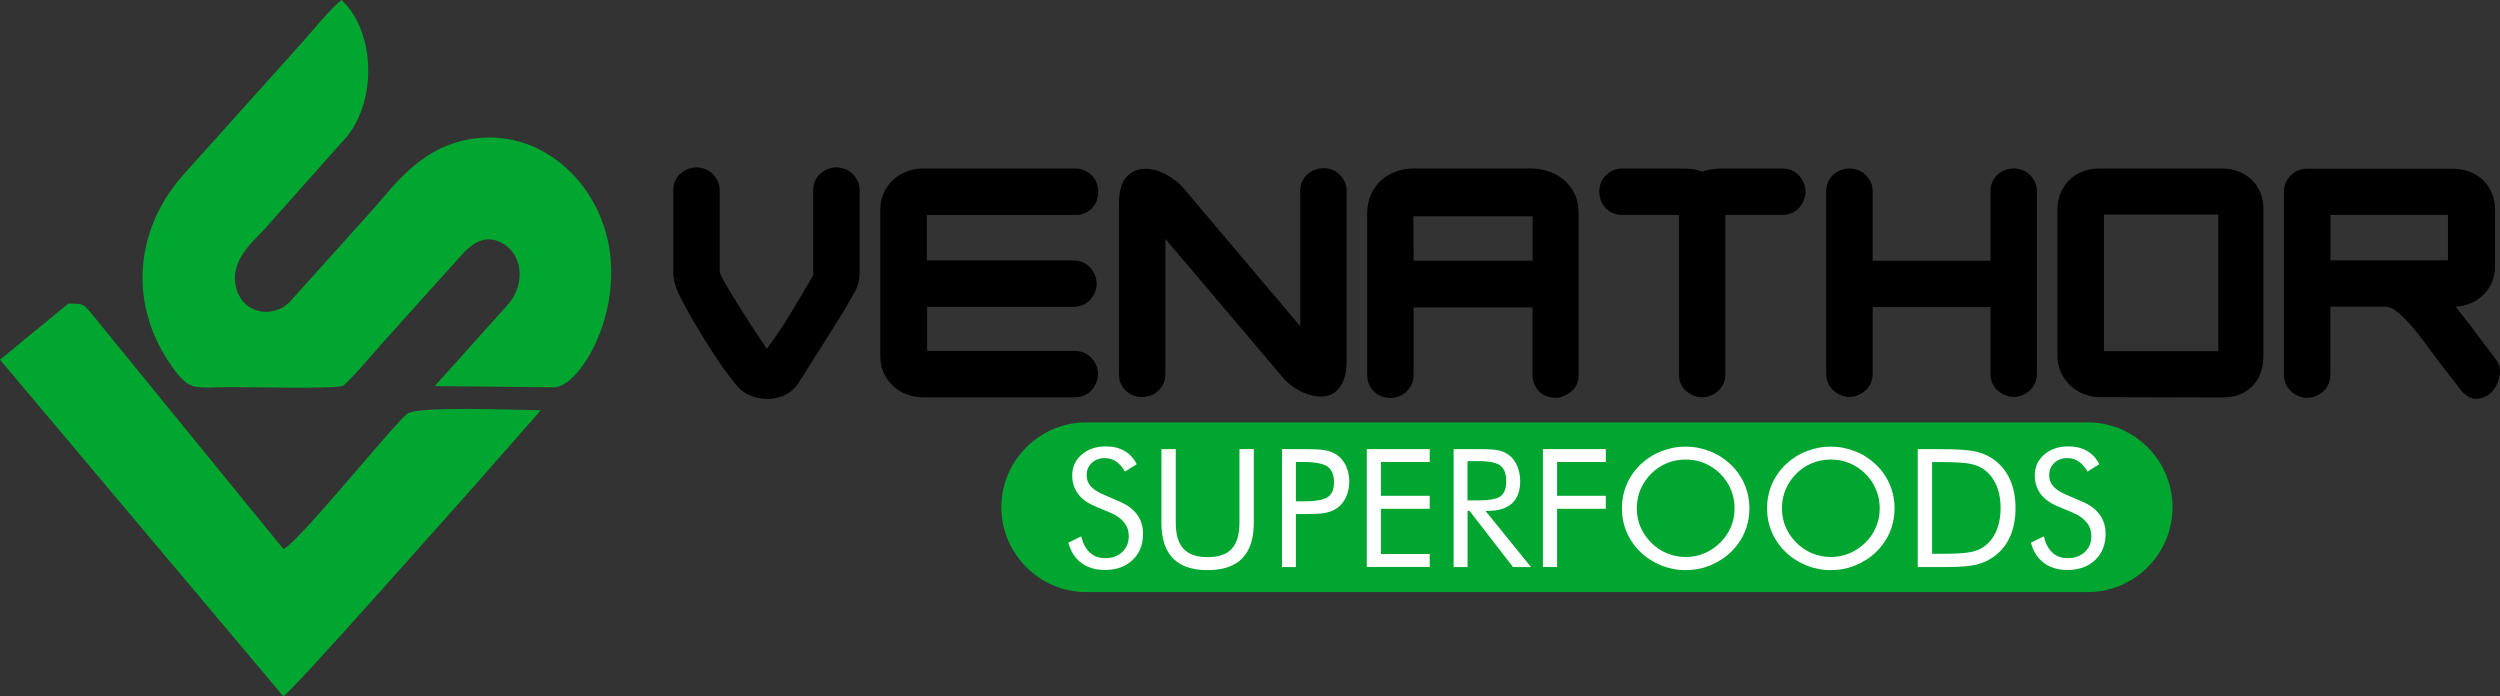 <?xml version="1.0" encoding="utf-8"?>
<!-- Generator: Adobe Illustrator 26.0.3, SVG Export Plug-In . SVG Version: 6.00 Build 0)  -->
<svg version="1.1" id="Capa_1" xmlns="http://www.w3.org/2000/svg" xmlns:xlink="http://www.w3.org/1999/xlink" x="0px" y="0px"
	 viewBox="0 0 315.54 87.88" style="enable-background:new 0 0 315.54 87.88;" xml:space="preserve">
<rect x="0" y="0" width="315.54" height="87.88" fill="#333333" stroke="none"/>
<style type="text/css">
	.st0{fill-rule:evenodd;clip-rule:evenodd;fill:#01A630;}
	.st1{fill:#FFFFFF;}
</style>
<g>
	<g>
		<path class="st0" d="M29.38,48.86c2.89,0.01,12.93,0.24,13.89-0.17c0.55-0.23,4.15-4.44,4.85-5.23c3.2-3.58,6.2-6.91,9.42-10.47
			c1.28-1.42,3.26-4.03,6.18-2.09c2.32,1.54,2.43,4.99,0.59,7.31l-9.44,10.52l15.15,0.15c3.87-0.23,11.1-13.55,4.37-24.2
			c-2.57-4.07-7.6-8.03-14.4-7.21c-6.57,0.79-10,5.62-13.02,9.07L36.5,38.18c-2.06,1.98-5.61,1.48-6.6-1.54
			c-1.18-3.63,2.09-6.15,3.42-7.65l10.56-11.86C47.69,12.19,47.21,3.82,43.11,0c-1.39,1.07-3.65,3.88-5,5.39L23.03,22.18
			c-5.81,6.63-7.02,15.95-1.39,23.99C24.01,49.55,24.5,48.85,29.38,48.86"/>
		<path class="st0" d="M35.76,87.88c1.21-0.7,20.7-22.74,24.41-26.9l8.09-9.2c-3.06-0.03-15.65-0.56-16.87,0.45
			c-2.04,1.69-13.48,15.98-15.61,17.08L11.64,39.69c-1.06-1.24-0.92-1.37-3.02-1.37L0,45.4L35.76,87.88z"/>
	</g>
	<g>
		<path class="st0" d="M137.1,53.31H263.5c5.89,0,10.71,4.82,10.71,10.71v0c0,5.89-4.82,10.71-10.71,10.71H137.1
			c-5.89,0-10.71-4.82-10.71-10.71v0C126.39,58.14,131.21,53.31,137.1,53.31"/>
		<path d="M308.97,32.86h-14.83v-5.73h14.83V32.86z M315.05,45.41c-0.85-1.11-1.68-2.22-2.52-3.35c-0.83-1.12-1.7-2.24-2.6-3.35
			c0.67-0.03,1.31-0.18,1.92-0.44c0.61-0.26,1.14-0.62,1.6-1.07c0.45-0.45,0.81-0.98,1.07-1.57c0.26-0.6,0.39-1.28,0.39-2.03v-7.13
			c0-0.82-0.15-1.55-0.44-2.19c-0.29-0.64-0.68-1.18-1.16-1.62c-0.48-0.44-1.04-0.77-1.68-1.01c-0.64-0.23-1.33-0.35-2.06-0.35
			h-18.37c-0.82,0-1.51,0.28-2.08,0.85c-0.57,0.57-0.85,1.26-0.85,2.08v12.47v8.66v1.88c0,0.5,0.09,0.93,0.26,1.29
			c0.17,0.36,0.41,0.67,0.7,0.92c0.29,0.25,0.61,0.44,0.94,0.57c0.34,0.13,0.68,0.2,1.03,0.2c0.35,0,0.69-0.07,1.03-0.2
			c0.34-0.13,0.65-0.32,0.94-0.57c0.29-0.25,0.52-0.55,0.7-0.92c0.17-0.36,0.26-0.79,0.26-1.29v-1.88v-6.65h6.91
			c0.52,0,1.08,0.25,1.66,0.74c0.58,0.5,1.16,1.08,1.73,1.75c0.57,0.67,1.1,1.35,1.6,2.03c0.5,0.69,0.89,1.22,1.18,1.6
			c0.52,0.7,1.04,1.38,1.55,2.03c0.51,0.66,0.9,1.15,1.16,1.49c0.26,0.34,0.41,0.53,0.44,0.59c0.73,0.96,1.47,1.43,2.21,1.4
			c0.74-0.03,1.38-0.31,1.9-0.85c0.52-0.54,0.86-1.21,1.01-2.01C315.63,46.69,315.49,46,315.05,45.41z M279.99,44.32h-14.44V27.08
			h14.44V44.32z M285.68,44.85V26.47c0-1.57-0.5-2.84-1.49-3.78c-0.99-0.95-2.26-1.42-3.81-1.42h-15.4c-0.76,0-1.46,0.12-2.1,0.37
			c-0.64,0.25-1.2,0.6-1.66,1.05c-0.47,0.45-0.84,1-1.12,1.64c-0.28,0.64-0.42,1.34-0.42,2.1v18.5c0,0.76,0.15,1.46,0.46,2.1
			c0.31,0.64,0.71,1.2,1.2,1.66c0.5,0.47,1.07,0.82,1.73,1.07c0.66,0.25,1.33,0.37,2.03,0.37l15.36,0.04c1.63,0,2.91-0.48,3.83-1.44
			C285.22,47.78,285.68,46.48,285.68,44.85z M257.09,47.12V24.2c0-0.5-0.09-0.93-0.28-1.29c-0.19-0.36-0.42-0.67-0.7-0.92
			c-0.28-0.25-0.59-0.43-0.94-0.55c-0.35-0.12-0.69-0.18-1.01-0.18c-0.32,0-0.66,0.06-1.01,0.18c-0.35,0.12-0.67,0.3-0.96,0.55
			c-0.29,0.25-0.52,0.55-0.7,0.92c-0.18,0.36-0.26,0.79-0.26,1.29v8.71h-14.87V24.2c0-0.5-0.09-0.93-0.28-1.29
			c-0.19-0.36-0.42-0.67-0.7-0.92c-0.28-0.25-0.59-0.43-0.94-0.55c-0.35-0.12-0.69-0.18-1.01-0.18c-0.32,0-0.66,0.06-1.01,0.18
			c-0.35,0.12-0.67,0.3-0.96,0.55c-0.29,0.25-0.52,0.55-0.7,0.92c-0.18,0.36-0.26,0.79-0.26,1.29v22.92c0,0.5,0.09,0.93,0.26,1.29
			c0.17,0.36,0.41,0.67,0.7,0.92c0.29,0.25,0.61,0.44,0.94,0.57c0.34,0.13,0.68,0.2,1.03,0.2c0.35,0,0.69-0.07,1.03-0.2
			c0.34-0.13,0.65-0.32,0.94-0.57c0.29-0.25,0.52-0.55,0.7-0.92c0.17-0.36,0.26-0.79,0.26-1.29v-8.36h14.87v8.36
			c0,0.5,0.09,0.93,0.26,1.29c0.17,0.36,0.41,0.67,0.7,0.92c0.29,0.25,0.61,0.44,0.94,0.57c0.34,0.13,0.68,0.2,1.03,0.2
			s0.69-0.07,1.03-0.2c0.34-0.13,0.65-0.32,0.94-0.57c0.29-0.25,0.52-0.55,0.7-0.92C257,48.05,257.09,47.62,257.09,47.12z
			 M227.89,24.2c0-0.35-0.07-0.69-0.2-1.03c-0.13-0.34-0.31-0.65-0.55-0.94c-0.23-0.29-0.54-0.53-0.92-0.7
			c-0.38-0.18-0.8-0.26-1.27-0.26h-7.61c-0.41,0-0.82,0.03-1.25,0.09c-0.42,0.06-0.84,0.16-1.25,0.31
			c-0.41-0.18-0.82-0.28-1.22-0.33c-0.41-0.04-0.82-0.07-1.23-0.07h-7.61c-0.5,0-0.93,0.09-1.29,0.28c-0.36,0.19-0.67,0.42-0.92,0.7
			c-0.25,0.28-0.43,0.59-0.55,0.94c-0.12,0.35-0.17,0.69-0.17,1.01c0,0.32,0.06,0.66,0.17,1.01c0.12,0.35,0.3,0.67,0.55,0.96
			c0.25,0.29,0.55,0.53,0.92,0.7c0.36,0.17,0.79,0.26,1.29,0.26h7.13v20.04c0,0.96,0.31,1.7,0.94,2.21
			c0.63,0.51,1.29,0.77,1.99,0.77c0.35,0,0.69-0.07,1.03-0.2c0.34-0.13,0.65-0.32,0.94-0.57c0.29-0.25,0.52-0.55,0.7-0.92
			c0.18-0.36,0.26-0.79,0.26-1.29V27.13h7.17c0.47,0,0.89-0.09,1.27-0.26c0.38-0.17,0.69-0.41,0.92-0.7
			c0.23-0.29,0.42-0.61,0.55-0.94C227.82,24.89,227.89,24.55,227.89,24.2z M193.44,32.9h-15.01l-0.04-5.6h15.05V32.9z M199.25,47.25
			v-20.3c0-0.99-0.18-1.84-0.55-2.56c-0.36-0.71-0.84-1.31-1.42-1.77c-0.58-0.47-1.23-0.81-1.95-1.03
			c-0.71-0.22-1.44-0.33-2.17-0.33h-14.65c-0.82,0-1.58,0.13-2.3,0.39c-0.71,0.26-1.34,0.63-1.88,1.12
			c-0.54,0.48-0.97,1.08-1.29,1.79c-0.32,0.71-0.48,1.52-0.48,2.43v20.3c0,0.5,0.09,0.93,0.26,1.29c0.17,0.36,0.41,0.67,0.7,0.92
			c0.29,0.25,0.61,0.43,0.96,0.55c0.35,0.12,0.69,0.18,1.01,0.18c0.32,0,0.66-0.06,1.01-0.18c0.35-0.12,0.66-0.3,0.94-0.55
			c0.28-0.25,0.51-0.55,0.7-0.92c0.19-0.36,0.28-0.79,0.28-1.29v-8.49h15.01v8.53c0,0.5,0.09,0.93,0.28,1.29
			c0.19,0.36,0.42,0.67,0.7,0.92c0.28,0.25,0.59,0.42,0.94,0.52c0.35,0.1,0.7,0.15,1.05,0.15c0.67-0.03,1.31-0.3,1.92-0.81
			C198.95,48.91,199.25,48.18,199.25,47.25z M169.97,45.46v-21.3c0-0.5-0.1-0.93-0.28-1.29c-0.19-0.36-0.42-0.67-0.7-0.92
			c-0.28-0.25-0.59-0.43-0.94-0.55c-0.35-0.12-0.69-0.17-1.01-0.17c-0.32,0-0.66,0.06-1.01,0.17c-0.35,0.12-0.67,0.3-0.96,0.55
			c-0.29,0.25-0.53,0.55-0.7,0.92c-0.18,0.36-0.26,0.79-0.26,1.29v17.02l-14.79-17.5c-0.55-0.64-1.28-1.2-2.19-1.68
			c-0.9-0.48-1.79-0.71-2.67-0.7c-0.88,0.01-1.63,0.36-2.27,1.03c-0.64,0.67-0.96,1.84-0.96,3.5v21.35c0,0.5,0.09,0.93,0.26,1.29
			c0.17,0.36,0.41,0.67,0.7,0.92c0.29,0.25,0.61,0.43,0.96,0.55c0.35,0.12,0.69,0.17,1.01,0.17c0.32,0,0.66-0.06,1.01-0.17
			c0.35-0.12,0.66-0.3,0.94-0.55c0.28-0.25,0.51-0.55,0.7-0.92c0.19-0.36,0.28-0.79,0.28-1.29V30.15l14.79,17.45
			c0.38,0.47,0.85,0.89,1.4,1.27c0.55,0.38,1.13,0.67,1.73,0.87c0.6,0.2,1.19,0.31,1.77,0.31c0.61,0,1.15-0.16,1.62-0.48
			c0.47-0.32,0.85-0.81,1.14-1.47C169.82,47.45,169.97,46.57,169.97,45.46z M138.62,24.2c0-0.32-0.06-0.66-0.17-1.01
			c-0.12-0.35-0.3-0.66-0.55-0.94c-0.25-0.28-0.55-0.51-0.92-0.7c-0.36-0.19-0.79-0.28-1.29-0.28h-19.2c-0.67,0-1.33,0.12-1.97,0.35
			c-0.64,0.23-1.22,0.58-1.73,1.03c-0.51,0.45-0.92,1-1.22,1.64c-0.31,0.64-0.46,1.37-0.46,2.19v18.46c0,0.82,0.15,1.55,0.46,2.19
			c0.31,0.64,0.71,1.19,1.2,1.64c0.5,0.45,1.08,0.79,1.75,1.03c0.67,0.23,1.36,0.35,2.06,0.35h19.03c0.47,0,0.89-0.09,1.27-0.26
			c0.38-0.17,0.69-0.41,0.94-0.7c0.25-0.29,0.44-0.61,0.57-0.94c0.13-0.34,0.2-0.68,0.2-1.03c0-0.35-0.07-0.69-0.2-1.03
			c-0.13-0.34-0.32-0.65-0.57-0.94c-0.25-0.29-0.56-0.53-0.94-0.7c-0.38-0.18-0.8-0.26-1.27-0.26h-18.59v-5.56h18.42
			c0.47,0,0.89-0.09,1.27-0.26c0.38-0.17,0.69-0.41,0.94-0.7c0.25-0.29,0.44-0.61,0.57-0.94c0.13-0.34,0.2-0.68,0.2-1.03
			c0-0.35-0.07-0.69-0.2-1.03c-0.13-0.34-0.32-0.65-0.57-0.94c-0.25-0.29-0.56-0.52-0.94-0.7c-0.38-0.17-0.8-0.26-1.27-0.26h-18.46
			v-5.73h18.72c0.5,0,0.93-0.09,1.29-0.26c0.36-0.17,0.67-0.41,0.92-0.7c0.25-0.29,0.43-0.61,0.55-0.96
			C138.56,24.85,138.62,24.52,138.62,24.2z M108.5,34.35V24.07c0-0.5-0.09-0.93-0.28-1.29c-0.19-0.36-0.42-0.67-0.7-0.92
			c-0.28-0.25-0.59-0.43-0.94-0.55c-0.35-0.12-0.69-0.18-1.01-0.18s-0.66,0.06-1.01,0.18c-0.35,0.12-0.67,0.3-0.96,0.55
			c-0.29,0.25-0.52,0.55-0.7,0.92c-0.17,0.36-0.26,0.79-0.26,1.29V34.7c-0.03,0.03-0.04,0.06-0.04,0.09c0,0.03-0.01,0.06-0.04,0.09
			c-0.9,1.55-1.82,3.1-2.76,4.66c-0.93,1.56-1.94,3.05-3.02,4.48c-0.12-0.17-0.35-0.52-0.7-1.05c-0.35-0.53-0.74-1.12-1.18-1.79
			c-0.44-0.67-0.9-1.39-1.38-2.14c-0.48-0.76-0.92-1.47-1.31-2.12c-0.39-0.66-0.72-1.22-0.98-1.71c-0.26-0.48-0.39-0.78-0.39-0.9
			V24.07c0-0.5-0.09-0.93-0.28-1.29c-0.19-0.36-0.42-0.67-0.7-0.92c-0.28-0.25-0.59-0.43-0.94-0.55c-0.35-0.12-0.69-0.18-1.01-0.18
			c-0.32,0-0.66,0.06-1.01,0.18c-0.35,0.12-0.67,0.3-0.96,0.55c-0.29,0.25-0.52,0.55-0.7,0.92c-0.18,0.36-0.26,0.79-0.26,1.29V34.3
			c0,0.5,0.06,0.95,0.17,1.38c0.12,0.42,0.26,0.84,0.44,1.25c0.2,0.44,0.49,0.99,0.85,1.66c0.36,0.67,0.77,1.39,1.22,2.17
			c0.45,0.77,0.93,1.57,1.44,2.38c0.51,0.82,1.01,1.59,1.51,2.32c0.5,0.73,0.96,1.39,1.4,1.97c0.44,0.58,0.8,1.04,1.09,1.36
			c0.44,0.5,0.98,0.87,1.62,1.14c0.64,0.26,1.31,0.4,2.01,0.42c0.7,0.01,1.39-0.11,2.06-0.37c0.67-0.26,1.25-0.69,1.75-1.27
			c0.03-0.03,0.21-0.31,0.55-0.85c0.34-0.54,0.78-1.25,1.33-2.12c0.55-0.88,1.12-1.76,1.68-2.65c0.57-0.89,1.09-1.72,1.57-2.49
			c0.48-0.77,0.82-1.33,1.03-1.68c0.44-0.76,0.85-1.47,1.22-2.14C108.31,36.08,108.5,35.28,108.5,34.35z"/>
		<path class="st1" d="M262.8,63.31c0.98,0.41,1.72,0.96,2.21,1.64c0.5,0.68,0.75,1.49,0.75,2.43c0,1.37-0.44,2.47-1.32,3.3
			c-0.88,0.84-2.05,1.26-3.5,1.26c-1.19,0-2.18-0.3-2.98-0.9c-0.8-0.6-1.34-1.45-1.62-2.55l1.62-0.79c0.22,0.9,0.58,1.58,1.09,2.05
			c0.5,0.46,1.13,0.7,1.9,0.7c0.9,0,1.62-0.26,2.18-0.77c0.55-0.51,0.83-1.18,0.83-2c0-0.67-0.19-1.24-0.58-1.73
			c-0.39-0.49-0.97-0.91-1.75-1.24l-1.83-0.77c-1-0.41-1.75-0.94-2.24-1.6c-0.49-0.65-0.74-1.43-0.74-2.34
			c0-1.06,0.4-1.93,1.19-2.62c0.8-0.69,1.81-1.04,3.05-1.04c0.9,0,1.69,0.19,2.35,0.57c0.66,0.38,1.18,0.94,1.55,1.68l-1.48,0.93
			c-0.33-0.58-0.71-1-1.13-1.28c-0.42-0.28-0.89-0.42-1.42-0.42c-0.67,0-1.22,0.2-1.65,0.61c-0.43,0.41-0.64,0.92-0.64,1.55
			c0,0.53,0.16,0.98,0.49,1.37c0.33,0.39,0.84,0.73,1.53,1.03L262.8,63.31z M242.05,71.57V56.69h2.89c2.14,0,3.64,0.11,4.52,0.32
			c0.87,0.22,1.64,0.57,2.3,1.07c0.86,0.66,1.52,1.5,1.96,2.52c0.45,1.02,0.67,2.2,0.67,3.54c0,1.33-0.22,2.5-0.66,3.52
			c-0.44,1.02-1.1,1.86-1.97,2.52c-0.66,0.5-1.41,0.86-2.25,1.07c-0.84,0.21-2.15,0.32-3.92,0.32h-0.65H242.05z M243.86,69.9H245
			c1.85,0,3.13-0.08,3.84-0.24c0.71-0.16,1.31-0.43,1.78-0.82c0.62-0.51,1.09-1.16,1.41-1.96c0.32-0.8,0.48-1.72,0.48-2.76
			c0-1.04-0.16-1.96-0.48-2.75c-0.32-0.79-0.79-1.44-1.41-1.96c-0.47-0.39-1.07-0.67-1.8-0.84c-0.73-0.17-2-0.25-3.82-0.25h-1.14
			V69.9z M239.12,64.16c0,1.06-0.2,2.07-0.6,3.01c-0.4,0.94-0.98,1.78-1.74,2.51c-0.76,0.73-1.64,1.29-2.63,1.69
			c-0.99,0.4-2.02,0.59-3.08,0.59c-1.06,0-2.08-0.2-3.07-0.59c-0.98-0.4-1.86-0.96-2.62-1.69c-0.77-0.74-1.35-1.58-1.75-2.52
			c-0.4-0.94-0.6-1.94-0.6-3c0-1.06,0.2-2.07,0.6-3.01c0.4-0.94,0.99-1.79,1.75-2.52c0.75-0.72,1.62-1.28,2.61-1.67
			c0.99-0.39,2.01-0.59,3.07-0.59c1.07,0,2.1,0.2,3.09,0.59c0.99,0.39,1.86,0.95,2.62,1.67c0.76,0.73,1.34,1.57,1.74,2.51
			C238.92,62.08,239.12,63.09,239.12,64.16z M231.08,70.3c0.82,0,1.61-0.15,2.35-0.46c0.74-0.31,1.41-0.76,2.01-1.35
			c0.59-0.58,1.04-1.24,1.35-1.98c0.31-0.74,0.46-1.52,0.46-2.35c0-0.83-0.15-1.63-0.47-2.38c-0.31-0.75-0.76-1.41-1.34-1.99
			c-0.59-0.58-1.26-1.03-2-1.33c-0.74-0.31-1.53-0.46-2.36-0.46c-0.84,0-1.63,0.15-2.38,0.46c-0.75,0.31-1.41,0.75-1.98,1.33
			c-0.59,0.59-1.04,1.26-1.35,2c-0.31,0.75-0.46,1.54-0.46,2.37c0,0.83,0.15,1.61,0.46,2.34c0.31,0.73,0.76,1.39,1.35,1.99
			c0.6,0.6,1.27,1.05,2.01,1.35C229.47,70.14,230.25,70.3,231.08,70.3z M220.8,64.16c0,1.06-0.2,2.07-0.6,3.01
			c-0.4,0.94-0.98,1.78-1.74,2.51c-0.76,0.73-1.64,1.29-2.63,1.69c-0.99,0.4-2.02,0.59-3.08,0.59c-1.06,0-2.08-0.2-3.07-0.59
			c-0.98-0.4-1.86-0.96-2.62-1.69c-0.77-0.74-1.35-1.58-1.75-2.52c-0.4-0.94-0.6-1.94-0.6-3c0-1.06,0.2-2.07,0.6-3.01
			c0.4-0.94,0.99-1.79,1.75-2.52c0.75-0.72,1.62-1.28,2.61-1.67c0.99-0.39,2.01-0.59,3.07-0.59c1.07,0,2.1,0.2,3.09,0.59
			c0.99,0.39,1.86,0.95,2.62,1.67c0.76,0.73,1.34,1.57,1.74,2.51C220.6,62.08,220.8,63.09,220.8,64.16z M212.76,70.3
			c0.82,0,1.61-0.15,2.35-0.46c0.74-0.31,1.41-0.76,2.01-1.35c0.59-0.58,1.04-1.24,1.35-1.98c0.31-0.74,0.46-1.52,0.46-2.35
			c0-0.83-0.15-1.63-0.47-2.38c-0.31-0.75-0.76-1.41-1.34-1.99c-0.59-0.58-1.26-1.03-2-1.33c-0.74-0.31-1.53-0.46-2.36-0.46
			c-0.84,0-1.63,0.15-2.38,0.46c-0.75,0.31-1.41,0.75-1.98,1.33c-0.59,0.59-1.04,1.26-1.35,2c-0.31,0.75-0.46,1.54-0.46,2.37
			c0,0.83,0.15,1.61,0.46,2.34c0.31,0.73,0.76,1.39,1.35,1.99c0.6,0.6,1.27,1.05,2.01,1.35C211.15,70.14,211.93,70.3,212.76,70.3z
			 M194.74,71.57V56.69h7.94v1.62h-6.15v4.27h6.15v1.64h-6.15v7.34H194.74z M185.22,58.19v4.97h1.37c1.4,0,2.34-0.18,2.81-0.53
			c0.47-0.35,0.71-0.97,0.71-1.86c0-0.95-0.24-1.62-0.73-2c-0.49-0.38-1.42-0.57-2.79-0.57H185.22z M183.47,71.57V56.69h3.54
			c1.01,0,1.75,0.06,2.21,0.17c0.47,0.11,0.88,0.31,1.24,0.58c0.45,0.34,0.79,0.81,1.04,1.39c0.25,0.58,0.37,1.22,0.37,1.92
			c0,1.22-0.34,2.15-1.03,2.78c-0.69,0.63-1.7,0.95-3.03,0.95h-0.32l5.75,7.09h-2.27l-5.49-7.09h-0.25v7.09H183.47z M172.51,71.57
			V56.69h7.94v1.62h-6.15v4.27h6.15v1.64h-6.15v5.7h6.15v1.64H172.51z M163.56,63.28h0.91c1.53,0,2.57-0.18,3.1-0.53
			c0.53-0.35,0.8-0.97,0.8-1.86c0-0.95-0.27-1.61-0.82-2c-0.54-0.38-1.57-0.58-3.08-0.58h-0.91V63.28z M163.56,64.89v6.68h-1.75
			V56.69h3.15c1.11,0,1.92,0.06,2.44,0.17c0.52,0.11,0.98,0.31,1.36,0.57c0.48,0.34,0.86,0.8,1.13,1.39
			c0.27,0.59,0.41,1.24,0.41,1.96c0,0.72-0.14,1.37-0.41,1.96c-0.27,0.59-0.65,1.05-1.13,1.39c-0.38,0.27-0.84,0.46-1.35,0.58
			c-0.52,0.11-1.33,0.17-2.45,0.17h-0.5H163.56z M146.59,56.69h1.81v9.26c0,1.5,0.32,2.61,0.97,3.31c0.65,0.7,1.66,1.06,3.05,1.06
			c1.39,0,2.4-0.35,3.05-1.06c0.65-0.7,0.97-1.81,0.97-3.31v-9.26h1.81v9.26c0,2.01-0.48,3.52-1.45,4.51c-0.97,1-2.43,1.5-4.38,1.5
			c-1.95,0-3.4-0.5-4.38-1.5c-0.97-1-1.45-2.5-1.45-4.51V56.69z M141.31,63.31c0.98,0.41,1.72,0.96,2.21,1.64
			c0.5,0.68,0.75,1.49,0.75,2.43c0,1.37-0.44,2.47-1.32,3.3c-0.88,0.84-2.05,1.26-3.5,1.26c-1.19,0-2.18-0.3-2.98-0.9
			c-0.8-0.6-1.34-1.45-1.62-2.55l1.62-0.79c0.22,0.9,0.58,1.58,1.09,2.05c0.5,0.46,1.13,0.7,1.9,0.7c0.9,0,1.62-0.26,2.18-0.77
			c0.55-0.51,0.83-1.18,0.83-2c0-0.67-0.19-1.24-0.58-1.73c-0.39-0.49-0.97-0.91-1.75-1.24l-1.83-0.77c-1-0.41-1.75-0.94-2.24-1.6
			c-0.49-0.65-0.74-1.43-0.74-2.34c0-1.06,0.4-1.93,1.19-2.62c0.8-0.69,1.81-1.04,3.05-1.04c0.9,0,1.69,0.19,2.35,0.57
			c0.66,0.38,1.18,0.94,1.55,1.68l-1.48,0.93c-0.33-0.58-0.71-1-1.13-1.28c-0.42-0.28-0.89-0.42-1.42-0.42
			c-0.67,0-1.22,0.2-1.65,0.61c-0.43,0.41-0.64,0.92-0.64,1.55c0,0.53,0.17,0.98,0.5,1.37c0.33,0.39,0.84,0.73,1.53,1.03
			L141.31,63.31z"/>
	</g>
</g>
</svg>
